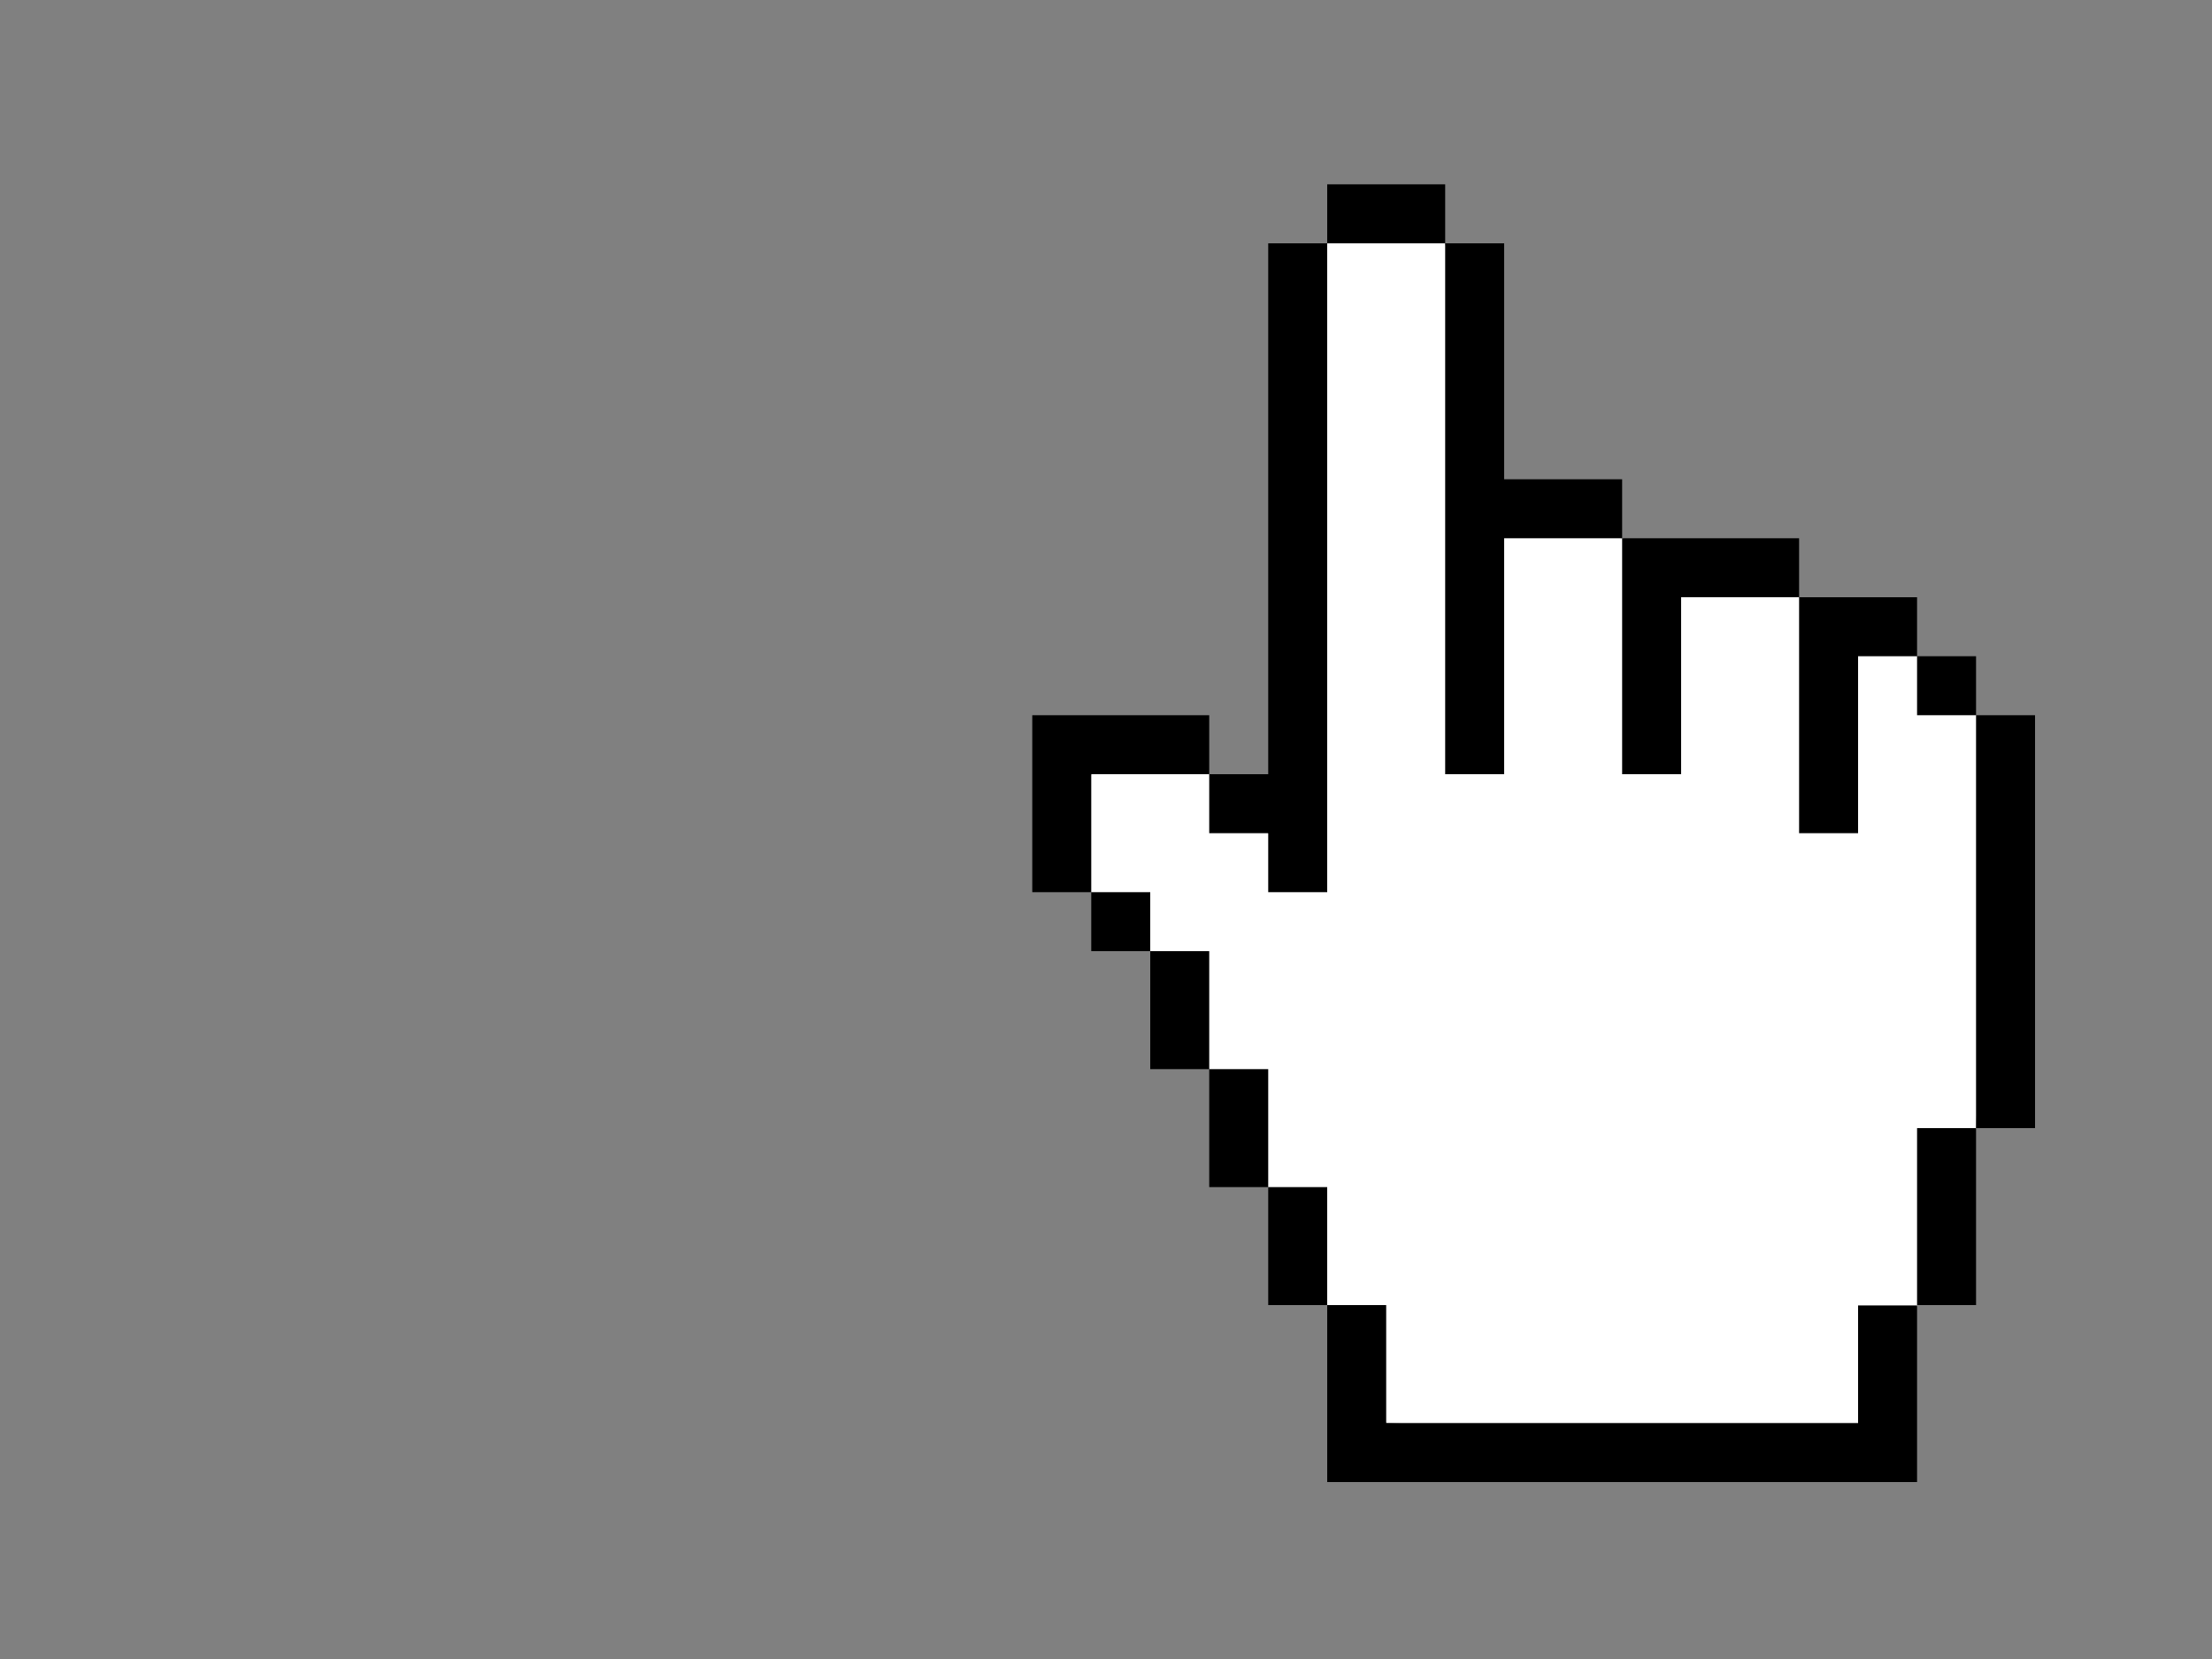 <?xml version="1.0" encoding="utf-8"?>
<!-- Generator: Adobe Illustrator 27.5.0, SVG Export Plug-In . SVG Version: 6.00 Build 0)  -->
<svg version="1.1" baseProfile="tiny" id="svg3010" xmlns:svg="http://www.w3.org/2000/svg"
	 xmlns="http://www.w3.org/2000/svg" xmlns:xlink="http://www.w3.org/1999/xlink" x="0px" y="0px" 
   width="600pt"
   height="450pt" viewBox="0 0 600 450"
	 overflow="visible" xml:space="preserve">
<rect x="0" y="0" width="600" height="450" fill="#808080" stroke="none"/>
<polygon fill="#FFFFFF" points="296,210 291,237 312,258 376,386 504,391 520,354.1 536,306 541,199 520,178 488,162 440,146 
	408,141 392,66 360,66 355,237 323,205 "/>
<path d="M344,66h16v176h-16v-16h-16v-16h16V66z M536,194v112h16V194H536z M280,194v48h16v-32h32v-16H280z M328,290v-32h-16v32H328z
	 M344,322v-32h-16v32H344z M360,354v48h160v-47.9h-16V386H376l0,0v-32H360l0-32h-16v32H360z M520,354h16v-48h-16V354z M312,258v-16
	h-16v16H312z M520,178v16h16v-16H520z M488,162v64h16v-48h16v-16H488z M440,146v64h16v-48h32v-16H440z M408,130V66h-16v144h16v-64
	h32v-16H408z M360,50v16h32V50H360z"/>
</svg>
